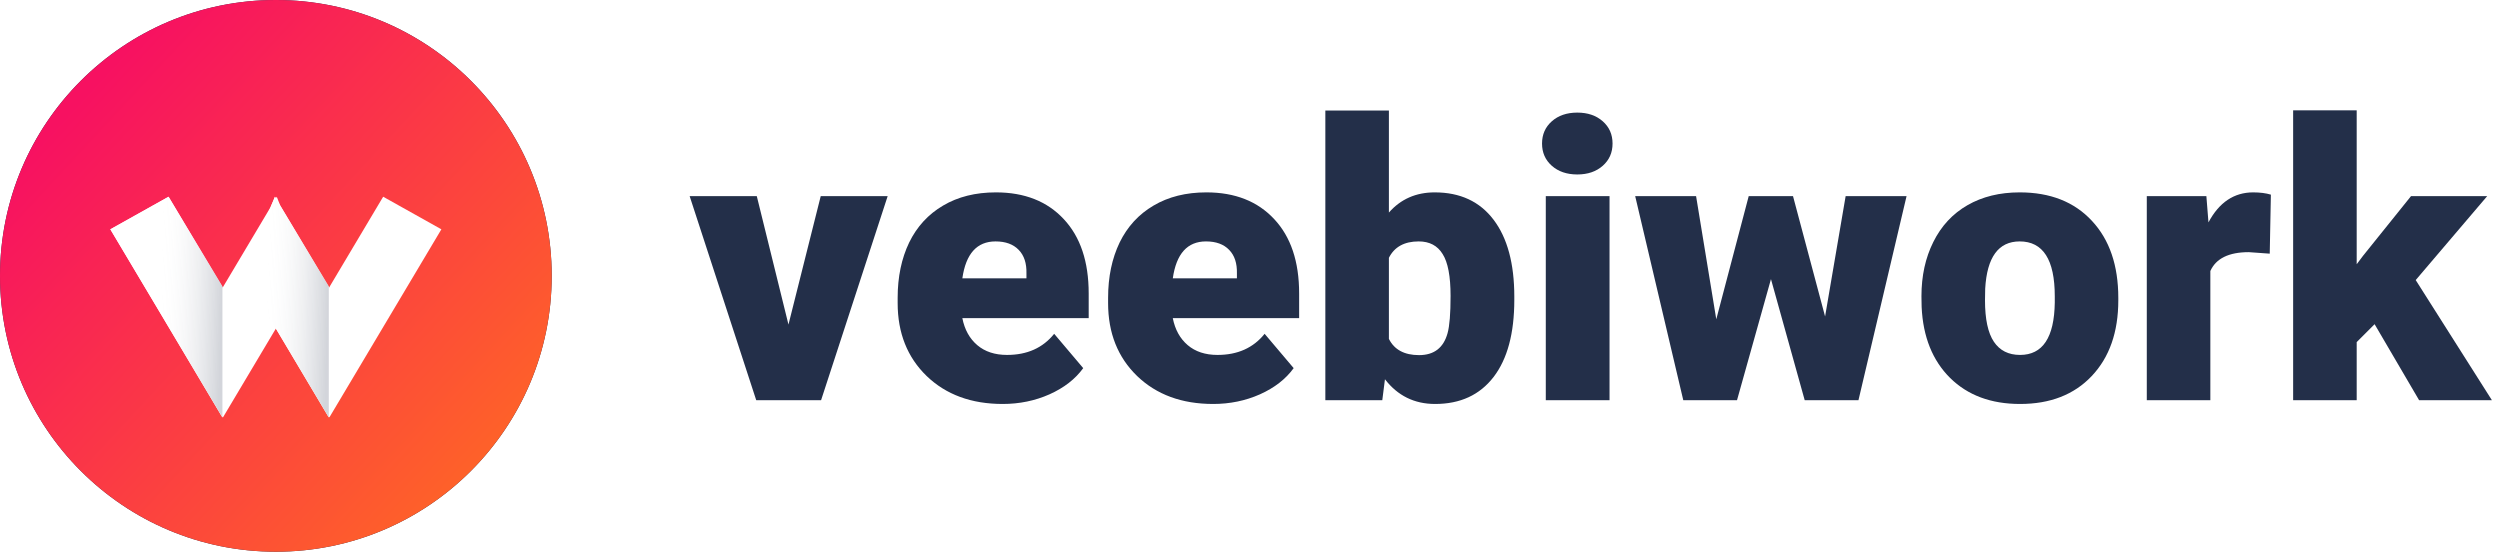 <svg width="145" height="32" viewBox="0 0 145 32" version="1.1" xmlns="http://www.w3.org/2000/svg" xmlns:xlink="http://www.w3.org/1999/xlink">
<title>logoDark</title>
<desc>Created using Figma</desc>
<g id="Canvas" transform="translate(-4986 -33)">
<g id="logoDark">
<g id="veebiwork">
<use xlink:href="#path0_fill" transform="translate(5026 39.4)" fill="#232F49"/>
<use xlink:href="#path1_fill" transform="translate(5026 39.4)" fill="#232F49"/>
<use xlink:href="#path2_fill" transform="translate(5026 39.4)" fill="#232F49"/>
<use xlink:href="#path3_fill" transform="translate(5026 39.4)" fill="#232F49"/>
<use xlink:href="#path4_fill" transform="translate(5026 39.4)" fill="#232F49"/>
<use xlink:href="#path5_fill" transform="translate(5026 39.4)" fill="#232F49"/>
<use xlink:href="#path6_fill" transform="translate(5026 39.4)" fill="#232F49"/>
<use xlink:href="#path7_fill" transform="translate(5026 39.4)" fill="#232F49"/>
<use xlink:href="#path8_fill" transform="translate(5026 39.4)" fill="#232F49"/>
</g>
<g id="Logo Symbol">
<g id="BG">
<use xlink:href="#path9_fill" transform="translate(4986 33)" fill="#232F49"/>
</g>
<g id="BG">
<use xlink:href="#path9_fill" transform="translate(4986 33)" fill="url(#paint10_linear)"/>
</g>
<g id="Mark" filter="url(#filter0_d)">
<g id="Union">
<use xlink:href="#path10_fill" transform="translate(4992.4 43.41)" fill="#FFFFFF"/>
</g>
<g id="Group">
<g id="Rectangle 3">
<use xlink:href="#path11_fill" transform="matrix(0.873 -0.488 0.512 0.859 4998.57 45.3)" fill="#FFFFFF"/>
<use xlink:href="#path11_fill" transform="matrix(0.873 -0.488 0.512 0.859 4998.57 45.3)" fill="url(#paint13_linear)"/>
</g>
<g id="Rectangle 3">
<use xlink:href="#path12_fill" transform="matrix(0.873 -0.488 0.512 0.859 4992.4 45.3)" fill="#FFFFFF"/>
<use xlink:href="#path12_fill" transform="matrix(0.873 -0.488 0.512 0.859 4992.4 45.3)" fill="url(#paint15_linear)"/>
</g>
</g>
</g>
</g>
</g>
</g>
<defs>
<filter id="filter0_d" filterUnits="userSpaceOnUse" x="4990" y="42" width="24" height="18" color-interpolation-filters="sRGB">
<feFlood flood-opacity="0" result="BackgroundImageFix"/>
<feColorMatrix in="SourceAlpha" type="matrix" values="0 0 0 0 0 0 0 0 0 0 0 0 0 0 0 0 0 0 255 0"/>
<feOffset dx="0" dy="1"/>
<feGaussianBlur stdDeviation="1"/>
<feColorMatrix type="matrix" values="0 0 0 0 0.137 0 0 0 0 0.184 0 0 0 0 0.286 0 0 0 0.15 0"/>
<feBlend mode="normal" in2="BackgroundImageFix" result="effect1_dropShadow"/>
<feBlend mode="normal" in="SourceGraphic" in2="effect1_dropShadow" result="shape"/>
</filter>
<linearGradient id="paint10_linear" x1="0" y1="0" x2="1" y2="0" gradientUnits="userSpaceOnUse" gradientTransform="matrix(24.8 23.2 -23.2 24.8 16.4 -6.8)">
<stop offset="0" stop-color="#F71161"/>
<stop offset="0.989" stop-color="#FF6725"/>
</linearGradient>
<linearGradient id="paint13_linear" x1="0" y1="0" x2="1" y2="0" gradientUnits="userSpaceOnUse" gradientTransform="matrix(-3.094 -1.759 0.586 -0.943 2.923 7.549)">
<stop offset="0" stop-color="#232F49" stop-opacity="0.2"/>
<stop offset="1" stop-color="#FFFFFF" stop-opacity="0"/>
</linearGradient>
<linearGradient id="paint15_linear" x1="0" y1="0" x2="1" y2="0" gradientUnits="userSpaceOnUse" gradientTransform="matrix(-3.094 -1.759 0.586 -0.943 2.923 7.549)">
<stop offset="0" stop-color="#232F49" stop-opacity="0.2"/>
<stop offset="1" stop-color="#FFFFFF" stop-opacity="0"/>
</linearGradient>
<path id="path0_fill" d="M 5.731 12.425L 7.602 4.977L 11.484 4.977L 7.623 16.811L 3.861 16.811L 0 4.977L 3.894 4.977L 5.731 12.425Z"/>
<path id="path1_fill" d="M 18.156 17.03C 16.341 17.03 14.871 16.49 13.748 15.411C 12.626 14.325 12.064 12.914 12.064 11.178L 12.064 10.872C 12.064 9.661 12.287 8.593 12.731 7.667C 13.183 6.741 13.84 6.027 14.7 5.523C 15.56 5.013 16.581 4.758 17.762 4.758C 19.425 4.758 20.738 5.276 21.7 6.311C 22.663 7.339 23.144 8.776 23.144 10.62L 23.144 12.053L 15.816 12.053C 15.947 12.717 16.235 13.238 16.68 13.617C 17.125 13.996 17.701 14.186 18.408 14.186C 19.575 14.186 20.486 13.778 21.142 12.961L 22.827 14.952C 22.367 15.586 21.715 16.093 20.869 16.472C 20.03 16.844 19.126 17.03 18.156 17.03ZM 17.741 7.602C 16.662 7.602 16.02 8.316 15.816 9.745L 19.534 9.745L 19.534 9.461C 19.549 8.87 19.399 8.415 19.086 8.094C 18.772 7.766 18.324 7.602 17.741 7.602Z"/>
<path id="path2_fill" d="M 30.363 17.03C 28.547 17.03 27.078 16.49 25.955 15.411C 24.832 14.325 24.27 12.914 24.27 11.178L 24.27 10.872C 24.27 9.661 24.493 8.593 24.938 7.667C 25.39 6.741 26.046 6.027 26.906 5.523C 27.767 5.013 28.788 4.758 29.969 4.758C 31.631 4.758 32.944 5.276 33.906 6.311C 34.869 7.339 35.35 8.776 35.35 10.62L 35.35 12.053L 28.022 12.053C 28.153 12.717 28.441 13.238 28.886 13.617C 29.331 13.996 29.907 14.186 30.614 14.186C 31.781 14.186 32.692 13.778 33.348 12.961L 35.033 14.952C 34.573 15.586 33.921 16.093 33.075 16.472C 32.236 16.844 31.332 17.03 30.363 17.03ZM 29.947 7.602C 28.868 7.602 28.226 8.316 28.022 9.745L 31.741 9.745L 31.741 9.461C 31.755 8.87 31.606 8.415 31.292 8.094C 30.979 7.766 30.53 7.602 29.947 7.602Z"/>
<path id="path3_fill" d="M 47.83 10.992C 47.83 12.932 47.429 14.423 46.627 15.466C 45.825 16.508 44.694 17.03 43.236 17.03C 42.033 17.03 41.063 16.552 40.327 15.597L 40.173 16.811L 36.87 16.811L 36.87 0.011L 40.556 0.011L 40.556 5.928C 41.242 5.148 42.128 4.758 43.214 4.758C 44.687 4.758 45.825 5.286 46.627 6.344C 47.429 7.401 47.83 8.889 47.83 10.806L 47.83 10.992ZM 44.133 10.762C 44.133 9.625 43.98 8.816 43.673 8.334C 43.374 7.846 42.911 7.602 42.284 7.602C 41.453 7.602 40.877 7.919 40.556 8.553L 40.556 13.256C 40.87 13.883 41.453 14.197 42.306 14.197C 43.174 14.197 43.724 13.774 43.958 12.928C 44.075 12.512 44.133 11.791 44.133 10.762Z"/>
<path id="path4_fill" d="M 53.353 16.811L 49.656 16.811L 49.656 4.977L 53.353 4.977L 53.353 16.811ZM 49.438 1.925C 49.438 1.4 49.627 0.97 50.006 0.634C 50.385 0.299 50.878 0.131 51.483 0.131C 52.088 0.131 52.58 0.299 52.959 0.634C 53.339 0.97 53.528 1.4 53.528 1.925C 53.528 2.45 53.339 2.88 52.959 3.216C 52.58 3.551 52.088 3.719 51.483 3.719C 50.878 3.719 50.385 3.551 50.006 3.216C 49.627 2.88 49.438 2.45 49.438 1.925Z"/>
<path id="path5_fill" d="M 65.855 11.955L 67.047 4.977L 70.58 4.977L 67.791 16.811L 64.673 16.811L 62.716 9.789L 60.747 16.811L 57.63 16.811L 54.841 4.977L 58.373 4.977L 59.544 12.119L 61.425 4.977L 63.995 4.977L 65.855 11.955Z"/>
<path id="path6_fill" d="M 71.444 10.784C 71.444 9.603 71.673 8.553 72.133 7.634C 72.592 6.708 73.252 5.997 74.112 5.502C 74.973 5.006 75.983 4.758 77.142 4.758C 78.914 4.758 80.31 5.308 81.331 6.409C 82.352 7.503 82.862 8.994 82.862 10.883L 82.862 11.014C 82.862 12.859 82.348 14.325 81.32 15.411C 80.299 16.49 78.914 17.03 77.164 17.03C 75.48 17.03 74.127 16.527 73.106 15.52C 72.085 14.507 71.535 13.136 71.455 11.408L 71.444 10.784ZM 75.13 11.014C 75.13 12.108 75.301 12.91 75.644 13.42C 75.987 13.931 76.493 14.186 77.164 14.186C 78.477 14.186 79.147 13.176 79.177 11.156L 79.177 10.784C 79.177 8.662 78.498 7.602 77.142 7.602C 75.91 7.602 75.243 8.517 75.141 10.347L 75.13 11.014Z"/>
<path id="path7_fill" d="M 91.645 8.312L 90.431 8.225C 89.272 8.225 88.528 8.59 88.2 9.319L 88.2 16.811L 84.514 16.811L 84.514 4.977L 87.97 4.977L 88.091 6.497C 88.71 5.338 89.575 4.758 90.683 4.758C 91.077 4.758 91.419 4.802 91.711 4.889L 91.645 8.312Z"/>
<path id="path8_fill" d="M 97.727 12.403L 96.688 13.442L 96.688 16.811L 93.002 16.811L 93.002 0L 96.688 0L 96.688 8.925L 97.059 8.433L 99.838 4.977L 104.256 4.977L 100.111 9.844L 104.53 16.811L 100.308 16.811L 97.727 12.403Z"/>
<path id="path9_fill" d="M 32 16C 32 24.837 24.837 32 16 32C 7.163 32 0 24.837 0 16C 0 7.163 7.163 0 16 0C 24.837 0 32 7.163 32 16Z"/>
<path id="path10_fill" fill-rule="evenodd" d="M 0 1.89L 3.376 0L 6.514 5.27L 9.287 0.614L 9.548 0L 9.6 0.088L 9.652 3.8147e-06L 9.851 0.509L 12.686 5.27L 15.824 3.8147e-06L 19.2 1.89L 12.703 12.8L 12.685 12.756L 12.668 12.8L 9.6 7.647L 6.531 12.8L 6.513 12.763L 6.497 12.8L 0 1.89Z"/>
<path id="path11_fill" d="M 3.869 0L 3.89 6.064L 0 12.698L 0 2.933L 3.869 0Z"/>
<path id="path12_fill" d="M 0 0L 3.869 0L 3.89 6.064L 0 12.698L 0 0Z"/>
</defs>
</svg>
